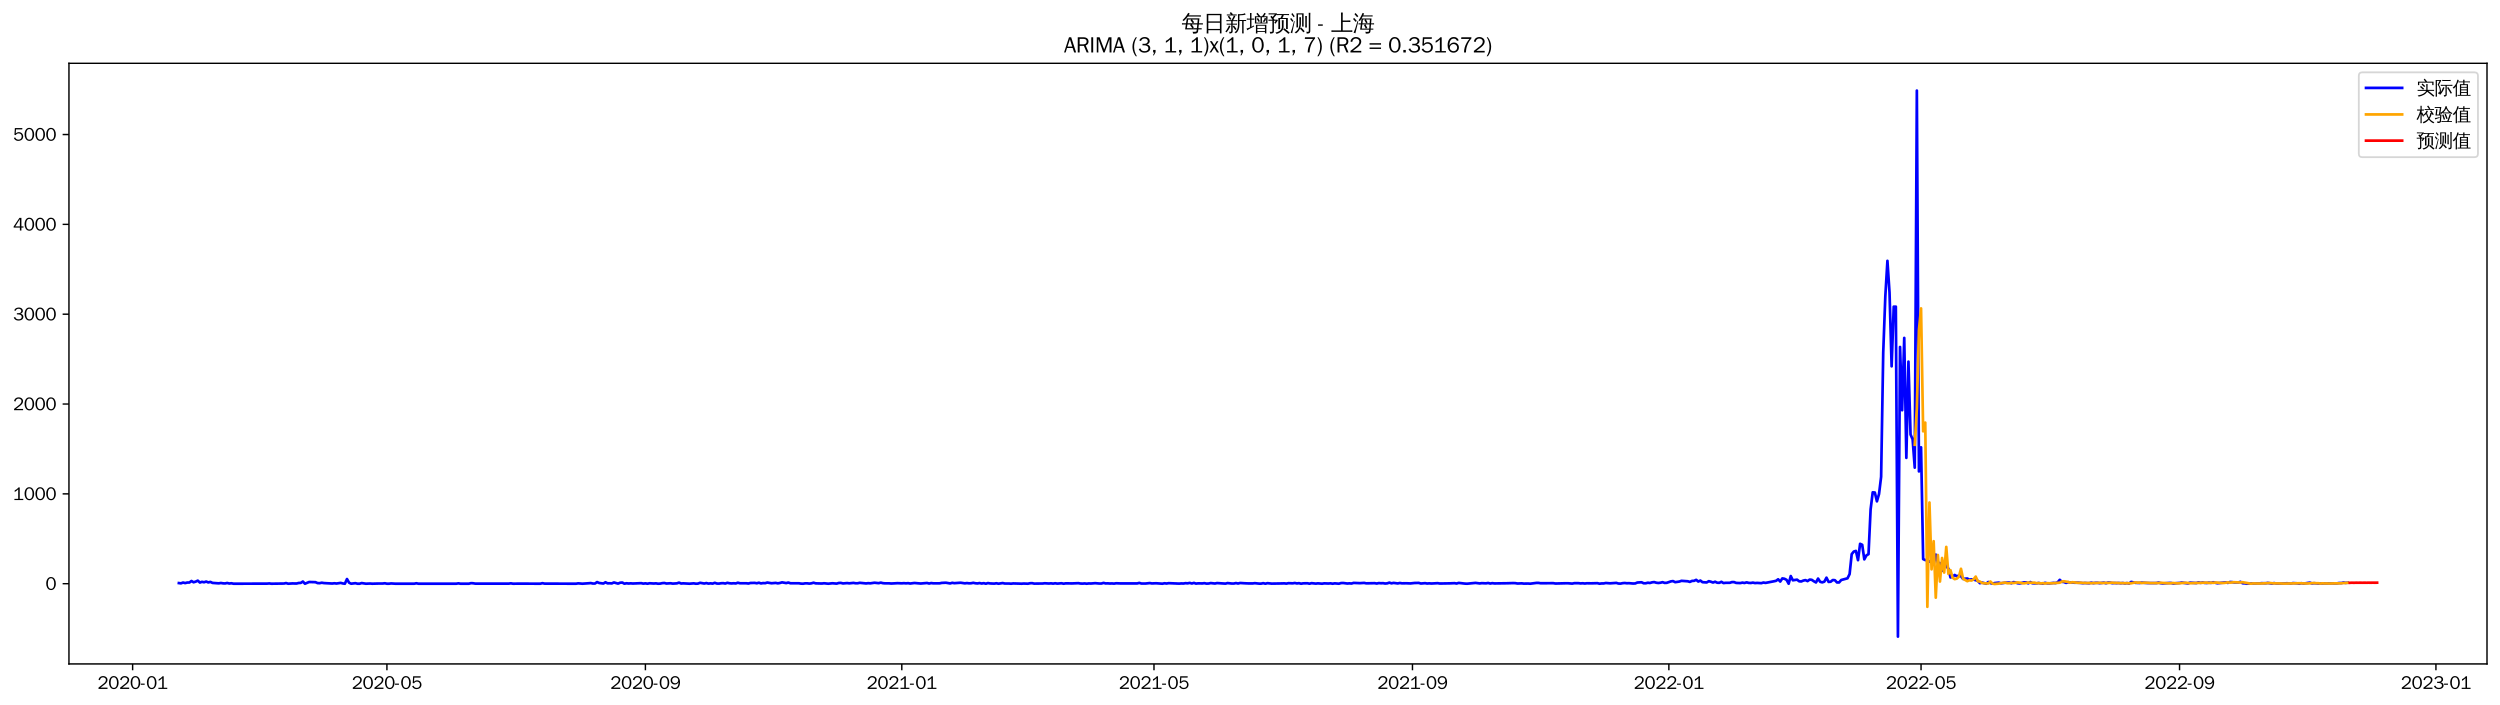 <?xml version="1.0" encoding="utf-8" standalone="no"?>
<!DOCTYPE svg PUBLIC "-//W3C//DTD SVG 1.1//EN"
  "http://www.w3.org/Graphics/SVG/1.1/DTD/svg11.dtd">
<svg xmlns:xlink="http://www.w3.org/1999/xlink" width="1384.588pt" height="390.418pt" viewBox="0 0 1384.588 390.418" xmlns="http://www.w3.org/2000/svg" version="1.1">
 <defs>
  <style type="text/css">*{stroke-linejoin: round; stroke-linecap: butt}</style>
 </defs>
 <g id="figure_1">
  <g id="patch_1">
   <path d="M 0 390.418 
L 1384.588 390.418 
L 1384.588 -0 
L 0 -0 
z
" style="fill: #ffffff"/>
  </g>
  <g id="axes_1">
   <g id="patch_2">
    <path d="M 38.188 367.701 
L 1377.388 367.701 
L 1377.388 35.061 
L 38.188 35.061 
z
" style="fill: #ffffff"/>
   </g>
   <g id="matplotlib.axis_1">
    <g id="xtick_1">
     <g id="line2d_1">
      <defs>
       <path id="m6d5613c15f" d="M 0 0 
L 0 3.5 
" style="stroke: #000000; stroke-width: 0.8"/>
      </defs>
      <g>
       <use xlink:href="#m6d5613c15f" x="73.454" y="367.701" style="stroke: #000000; stroke-width: 0.8"/>
      </g>
     </g>
     <g id="text_1">
      <!-- 2020-01 -->
      <g transform="translate(53.964 381.557)scale(0.1 -0.1)">
       <defs>
        <path id="WenQuanYiZenHei-32" d="M 3488 0 
L 369 0 
L 369 456 
L 2150 1850 
Q 2931 2463 2931 3144 
Q 2931 3619 2488 3863 
Q 2231 4013 1931 4013 
Q 1425 4013 1113 3619 
Q 894 3356 881 3013 
L 369 3169 
Q 531 3981 1213 4300 
Q 1544 4456 1950 4456 
Q 2631 4456 3088 4044 
L 3225 3888 
L 3350 3706 
Q 3481 3444 3481 3144 
Q 3481 2313 2519 1569 
L 1069 456 
L 3488 456 
L 3488 0 
z
" transform="scale(0.016)"/>
        <path id="WenQuanYiZenHei-30" d="M 3581 2175 
Q 3581 1288 3169 638 
Q 2713 -63 1938 -63 
Q 1025 -63 563 831 
Q 256 1425 256 2188 
Q 256 3188 700 3819 
Q 1138 4456 1888 4456 
Q 2863 4456 3306 3500 
Q 3581 2925 3581 2175 
z
M 3019 2100 
Q 3019 3356 2500 3806 
L 2350 3919 
Q 2144 4031 1888 4031 
Q 1100 4031 888 2956 
Q 819 2625 819 2225 
Q 819 1013 1338 569 
Q 1588 356 1938 356 
Q 2675 356 2925 1294 
Q 3019 1663 3019 2100 
z
" transform="scale(0.016)"/>
        <path id="WenQuanYiZenHei-2d" d="M 1363 1444 
L 0 1444 
L 0 1844 
L 1363 1844 
L 1363 1444 
z
" transform="scale(0.016)"/>
        <path id="WenQuanYiZenHei-31" d="M 3556 0 
L 488 0 
L 488 406 
L 1800 406 
L 1800 3725 
Q 1231 3125 588 2788 
L 588 3338 
Q 1456 3781 1931 4388 
L 2331 4388 
L 2331 406 
L 3556 406 
L 3556 0 
z
" transform="scale(0.016)"/>
       </defs>
       <use xlink:href="#WenQuanYiZenHei-32"/>
       <use xlink:href="#WenQuanYiZenHei-30" x="59.961"/>
       <use xlink:href="#WenQuanYiZenHei-32" x="119.922"/>
       <use xlink:href="#WenQuanYiZenHei-30" x="179.883"/>
       <use xlink:href="#WenQuanYiZenHei-2d" x="239.844"/>
       <use xlink:href="#WenQuanYiZenHei-30" x="269.824"/>
       <use xlink:href="#WenQuanYiZenHei-31" x="329.785"/>
      </g>
     </g>
    </g>
    <g id="xtick_2">
     <g id="line2d_2">
      <g>
       <use xlink:href="#m6d5613c15f" x="214.288" y="367.701" style="stroke: #000000; stroke-width: 0.8"/>
      </g>
     </g>
     <g id="text_2">
      <!-- 2020-05 -->
      <g transform="translate(194.798 381.557)scale(0.1 -0.1)">
       <defs>
        <path id="WenQuanYiZenHei-35" d="M 3531 1488 
Q 3531 688 2913 250 
Q 2456 -63 1844 -63 
Q 1175 -63 706 350 
Q 413 613 306 975 
L 781 1131 
Q 1000 538 1569 406 
Q 1706 369 1856 369 
Q 2550 369 2850 869 
Q 3000 1131 3000 1494 
Q 3000 2056 2581 2356 
Q 2319 2538 1969 2538 
Q 1400 2538 1031 2075 
Q 981 2013 938 1938 
L 500 2031 
L 644 4388 
L 3244 4388 
L 3200 3919 
L 1044 3919 
L 950 2500 
Q 1431 2975 2006 2975 
Q 2713 2975 3163 2475 
Q 3531 2063 3531 1488 
z
" transform="scale(0.016)"/>
       </defs>
       <use xlink:href="#WenQuanYiZenHei-32"/>
       <use xlink:href="#WenQuanYiZenHei-30" x="59.961"/>
       <use xlink:href="#WenQuanYiZenHei-32" x="119.922"/>
       <use xlink:href="#WenQuanYiZenHei-30" x="179.883"/>
       <use xlink:href="#WenQuanYiZenHei-2d" x="239.844"/>
       <use xlink:href="#WenQuanYiZenHei-30" x="269.824"/>
       <use xlink:href="#WenQuanYiZenHei-35" x="329.785"/>
      </g>
     </g>
    </g>
    <g id="xtick_3">
     <g id="line2d_3">
      <g>
       <use xlink:href="#m6d5613c15f" x="357.449" y="367.701" style="stroke: #000000; stroke-width: 0.8"/>
      </g>
     </g>
     <g id="text_3">
      <!-- 2020-09 -->
      <g transform="translate(337.959 381.557)scale(0.1 -0.1)">
       <defs>
        <path id="WenQuanYiZenHei-39" d="M 3544 2300 
Q 3544 1163 3019 513 
Q 2563 -63 1775 -63 
Q 956 -63 563 488 
Q 463 631 394 813 
L 838 975 
Q 1025 494 1550 388 
Q 1656 369 1775 369 
Q 2594 369 2900 1325 
Q 3044 1769 3038 2313 
L 3025 2313 
Q 2675 1638 1944 1544 
Q 1844 1531 1744 1531 
Q 1050 1531 625 2031 
Q 294 2419 294 2963 
Q 294 3656 813 4094 
Q 1238 4456 1819 4456 
Q 2988 4456 3381 3363 
Q 3544 2900 3544 2300 
z
M 2925 2994 
Q 2925 3563 2469 3844 
Q 2206 4006 1863 4006 
Q 1275 4006 988 3563 
Q 844 3344 825 3056 
Q 819 3006 819 2956 
Q 819 2413 1269 2131 
Q 1538 1963 1875 1963 
Q 2363 1963 2681 2350 
Q 2925 2638 2925 2994 
z
" transform="scale(0.016)"/>
       </defs>
       <use xlink:href="#WenQuanYiZenHei-32"/>
       <use xlink:href="#WenQuanYiZenHei-30" x="59.961"/>
       <use xlink:href="#WenQuanYiZenHei-32" x="119.922"/>
       <use xlink:href="#WenQuanYiZenHei-30" x="179.883"/>
       <use xlink:href="#WenQuanYiZenHei-2d" x="239.844"/>
       <use xlink:href="#WenQuanYiZenHei-30" x="269.824"/>
       <use xlink:href="#WenQuanYiZenHei-39" x="329.785"/>
      </g>
     </g>
    </g>
    <g id="xtick_4">
     <g id="line2d_4">
      <g>
       <use xlink:href="#m6d5613c15f" x="499.447" y="367.701" style="stroke: #000000; stroke-width: 0.8"/>
      </g>
     </g>
     <g id="text_4">
      <!-- 2021-01 -->
      <g transform="translate(479.957 381.557)scale(0.1 -0.1)">
       <use xlink:href="#WenQuanYiZenHei-32"/>
       <use xlink:href="#WenQuanYiZenHei-30" x="59.961"/>
       <use xlink:href="#WenQuanYiZenHei-32" x="119.922"/>
       <use xlink:href="#WenQuanYiZenHei-31" x="179.883"/>
       <use xlink:href="#WenQuanYiZenHei-2d" x="239.844"/>
       <use xlink:href="#WenQuanYiZenHei-30" x="269.824"/>
       <use xlink:href="#WenQuanYiZenHei-31" x="329.785"/>
      </g>
     </g>
    </g>
    <g id="xtick_5">
     <g id="line2d_5">
      <g>
       <use xlink:href="#m6d5613c15f" x="639.117" y="367.701" style="stroke: #000000; stroke-width: 0.8"/>
      </g>
     </g>
     <g id="text_5">
      <!-- 2021-05 -->
      <g transform="translate(619.627 381.557)scale(0.1 -0.1)">
       <use xlink:href="#WenQuanYiZenHei-32"/>
       <use xlink:href="#WenQuanYiZenHei-30" x="59.961"/>
       <use xlink:href="#WenQuanYiZenHei-32" x="119.922"/>
       <use xlink:href="#WenQuanYiZenHei-31" x="179.883"/>
       <use xlink:href="#WenQuanYiZenHei-2d" x="239.844"/>
       <use xlink:href="#WenQuanYiZenHei-30" x="269.824"/>
       <use xlink:href="#WenQuanYiZenHei-35" x="329.785"/>
      </g>
     </g>
    </g>
    <g id="xtick_6">
     <g id="line2d_6">
      <g>
       <use xlink:href="#m6d5613c15f" x="782.278" y="367.701" style="stroke: #000000; stroke-width: 0.8"/>
      </g>
     </g>
     <g id="text_6">
      <!-- 2021-09 -->
      <g transform="translate(762.788 381.557)scale(0.1 -0.1)">
       <use xlink:href="#WenQuanYiZenHei-32"/>
       <use xlink:href="#WenQuanYiZenHei-30" x="59.961"/>
       <use xlink:href="#WenQuanYiZenHei-32" x="119.922"/>
       <use xlink:href="#WenQuanYiZenHei-31" x="179.883"/>
       <use xlink:href="#WenQuanYiZenHei-2d" x="239.844"/>
       <use xlink:href="#WenQuanYiZenHei-30" x="269.824"/>
       <use xlink:href="#WenQuanYiZenHei-39" x="329.785"/>
      </g>
     </g>
    </g>
    <g id="xtick_7">
     <g id="line2d_7">
      <g>
       <use xlink:href="#m6d5613c15f" x="924.276" y="367.701" style="stroke: #000000; stroke-width: 0.8"/>
      </g>
     </g>
     <g id="text_7">
      <!-- 2022-01 -->
      <g transform="translate(904.786 381.557)scale(0.1 -0.1)">
       <use xlink:href="#WenQuanYiZenHei-32"/>
       <use xlink:href="#WenQuanYiZenHei-30" x="59.961"/>
       <use xlink:href="#WenQuanYiZenHei-32" x="119.922"/>
       <use xlink:href="#WenQuanYiZenHei-32" x="179.883"/>
       <use xlink:href="#WenQuanYiZenHei-2d" x="239.844"/>
       <use xlink:href="#WenQuanYiZenHei-30" x="269.824"/>
       <use xlink:href="#WenQuanYiZenHei-31" x="329.785"/>
      </g>
     </g>
    </g>
    <g id="xtick_8">
     <g id="line2d_8">
      <g>
       <use xlink:href="#m6d5613c15f" x="1063.945" y="367.701" style="stroke: #000000; stroke-width: 0.8"/>
      </g>
     </g>
     <g id="text_8">
      <!-- 2022-05 -->
      <g transform="translate(1044.455 381.557)scale(0.1 -0.1)">
       <use xlink:href="#WenQuanYiZenHei-32"/>
       <use xlink:href="#WenQuanYiZenHei-30" x="59.961"/>
       <use xlink:href="#WenQuanYiZenHei-32" x="119.922"/>
       <use xlink:href="#WenQuanYiZenHei-32" x="179.883"/>
       <use xlink:href="#WenQuanYiZenHei-2d" x="239.844"/>
       <use xlink:href="#WenQuanYiZenHei-30" x="269.824"/>
       <use xlink:href="#WenQuanYiZenHei-35" x="329.785"/>
      </g>
     </g>
    </g>
    <g id="xtick_9">
     <g id="line2d_9">
      <g>
       <use xlink:href="#m6d5613c15f" x="1207.107" y="367.701" style="stroke: #000000; stroke-width: 0.8"/>
      </g>
     </g>
     <g id="text_9">
      <!-- 2022-09 -->
      <g transform="translate(1187.617 381.557)scale(0.1 -0.1)">
       <use xlink:href="#WenQuanYiZenHei-32"/>
       <use xlink:href="#WenQuanYiZenHei-30" x="59.961"/>
       <use xlink:href="#WenQuanYiZenHei-32" x="119.922"/>
       <use xlink:href="#WenQuanYiZenHei-32" x="179.883"/>
       <use xlink:href="#WenQuanYiZenHei-2d" x="239.844"/>
       <use xlink:href="#WenQuanYiZenHei-30" x="269.824"/>
       <use xlink:href="#WenQuanYiZenHei-39" x="329.785"/>
      </g>
     </g>
    </g>
    <g id="xtick_10">
     <g id="line2d_10">
      <g>
       <use xlink:href="#m6d5613c15f" x="1349.104" y="367.701" style="stroke: #000000; stroke-width: 0.8"/>
      </g>
     </g>
     <g id="text_10">
      <!-- 2023-01 -->
      <g transform="translate(1329.615 381.557)scale(0.1 -0.1)">
       <defs>
        <path id="WenQuanYiZenHei-33" d="M 3588 1231 
Q 3588 494 2875 144 
Q 2450 -63 1925 -63 
Q 1044 -63 556 488 
Q 356 706 256 1000 
L 769 1169 
Q 994 375 1913 375 
Q 2631 375 2900 788 
Q 3019 975 3019 1231 
Q 3019 1638 2638 1881 
Q 2325 2081 1613 2069 
L 1338 2069 
L 1338 2494 
Q 1969 2494 2094 2506 
Q 2325 2544 2463 2613 
Q 2763 2756 2844 3100 
Q 2863 3169 2863 3244 
Q 2863 3744 2381 3944 
L 2163 4006 
Q 2056 4025 1931 4025 
Q 1388 4025 1075 3631 
Q 969 3488 906 3313 
L 419 3456 
Q 675 4150 1400 4369 
Q 1669 4456 1975 4456 
Q 2694 4456 3106 4050 
Q 3419 3744 3419 3275 
Q 3419 2813 3025 2513 
Q 2825 2356 2575 2319 
L 2575 2306 
Q 3181 2213 3450 1769 
Q 3588 1525 3588 1231 
z
" transform="scale(0.016)"/>
       </defs>
       <use xlink:href="#WenQuanYiZenHei-32"/>
       <use xlink:href="#WenQuanYiZenHei-30" x="59.961"/>
       <use xlink:href="#WenQuanYiZenHei-32" x="119.922"/>
       <use xlink:href="#WenQuanYiZenHei-33" x="179.883"/>
       <use xlink:href="#WenQuanYiZenHei-2d" x="239.844"/>
       <use xlink:href="#WenQuanYiZenHei-30" x="269.824"/>
       <use xlink:href="#WenQuanYiZenHei-31" x="329.785"/>
      </g>
     </g>
    </g>
   </g>
   <g id="matplotlib.axis_2">
    <g id="ytick_1">
     <g id="line2d_11">
      <defs>
       <path id="m1db2252d90" d="M 0 0 
L -3.5 0 
" style="stroke: #000000; stroke-width: 0.8"/>
      </defs>
      <g>
       <use xlink:href="#m1db2252d90" x="38.188" y="323.276" style="stroke: #000000; stroke-width: 0.8"/>
      </g>
     </g>
     <g id="text_11">
      <!-- 0 -->
      <g transform="translate(25.191 326.704)scale(0.1 -0.1)">
       <use xlink:href="#WenQuanYiZenHei-30"/>
      </g>
     </g>
    </g>
    <g id="ytick_2">
     <g id="line2d_12">
      <g>
       <use xlink:href="#m1db2252d90" x="38.188" y="273.523" style="stroke: #000000; stroke-width: 0.8"/>
      </g>
     </g>
     <g id="text_12">
      <!-- 1000 -->
      <g transform="translate(7.2 276.951)scale(0.1 -0.1)">
       <use xlink:href="#WenQuanYiZenHei-31"/>
       <use xlink:href="#WenQuanYiZenHei-30" x="59.961"/>
       <use xlink:href="#WenQuanYiZenHei-30" x="119.922"/>
       <use xlink:href="#WenQuanYiZenHei-30" x="179.883"/>
      </g>
     </g>
    </g>
    <g id="ytick_3">
     <g id="line2d_13">
      <g>
       <use xlink:href="#m1db2252d90" x="38.188" y="223.77" style="stroke: #000000; stroke-width: 0.8"/>
      </g>
     </g>
     <g id="text_13">
      <!-- 2000 -->
      <g transform="translate(7.2 227.198)scale(0.1 -0.1)">
       <use xlink:href="#WenQuanYiZenHei-32"/>
       <use xlink:href="#WenQuanYiZenHei-30" x="59.961"/>
       <use xlink:href="#WenQuanYiZenHei-30" x="119.922"/>
       <use xlink:href="#WenQuanYiZenHei-30" x="179.883"/>
      </g>
     </g>
    </g>
    <g id="ytick_4">
     <g id="line2d_14">
      <g>
       <use xlink:href="#m1db2252d90" x="38.188" y="174.017" style="stroke: #000000; stroke-width: 0.8"/>
      </g>
     </g>
     <g id="text_14">
      <!-- 3000 -->
      <g transform="translate(7.2 177.445)scale(0.1 -0.1)">
       <use xlink:href="#WenQuanYiZenHei-33"/>
       <use xlink:href="#WenQuanYiZenHei-30" x="59.961"/>
       <use xlink:href="#WenQuanYiZenHei-30" x="119.922"/>
       <use xlink:href="#WenQuanYiZenHei-30" x="179.883"/>
      </g>
     </g>
    </g>
    <g id="ytick_5">
     <g id="line2d_15">
      <g>
       <use xlink:href="#m1db2252d90" x="38.188" y="124.264" style="stroke: #000000; stroke-width: 0.8"/>
      </g>
     </g>
     <g id="text_15">
      <!-- 4000 -->
      <g transform="translate(7.2 127.692)scale(0.1 -0.1)">
       <defs>
        <path id="WenQuanYiZenHei-34" d="M 3631 1025 
L 2913 1025 
L 2913 0 
L 2381 0 
L 2381 1025 
L 219 1025 
L 219 1388 
L 2225 4388 
L 2913 4388 
L 2913 1444 
L 3631 1444 
L 3631 1025 
z
M 2381 1444 
L 2381 3963 
L 788 1444 
L 2381 1444 
z
" transform="scale(0.016)"/>
       </defs>
       <use xlink:href="#WenQuanYiZenHei-34"/>
       <use xlink:href="#WenQuanYiZenHei-30" x="59.961"/>
       <use xlink:href="#WenQuanYiZenHei-30" x="119.922"/>
       <use xlink:href="#WenQuanYiZenHei-30" x="179.883"/>
      </g>
     </g>
    </g>
    <g id="ytick_6">
     <g id="line2d_16">
      <g>
       <use xlink:href="#m1db2252d90" x="38.188" y="74.51" style="stroke: #000000; stroke-width: 0.8"/>
      </g>
     </g>
     <g id="text_16">
      <!-- 5000 -->
      <g transform="translate(7.2 77.938)scale(0.1 -0.1)">
       <use xlink:href="#WenQuanYiZenHei-35"/>
       <use xlink:href="#WenQuanYiZenHei-30" x="59.961"/>
       <use xlink:href="#WenQuanYiZenHei-30" x="119.922"/>
       <use xlink:href="#WenQuanYiZenHei-30" x="179.883"/>
      </g>
     </g>
    </g>
   </g>
   <g id="line2d_17">
    <path d="M 99.06 322.928 
L 100.224 323.077 
L 101.388 322.63 
L 102.552 322.928 
L 103.716 322.63 
L 104.88 322.63 
L 106.044 321.784 
L 107.208 322.48 
L 108.372 322.132 
L 109.535 321.585 
L 110.699 322.63 
L 111.863 322.232 
L 113.027 322.48 
L 114.191 322.082 
L 115.355 322.58 
L 116.519 322.281 
L 117.683 322.829 
L 121.175 323.077 
L 122.339 322.878 
L 123.502 323.077 
L 124.666 323.127 
L 125.83 322.878 
L 126.994 323.177 
L 128.158 323.028 
L 129.322 323.276 
L 147.945 323.227 
L 149.109 323.127 
L 150.272 323.276 
L 157.256 323.177 
L 158.42 322.928 
L 159.584 323.276 
L 161.912 323.127 
L 164.239 323.177 
L 165.403 322.878 
L 166.567 322.829 
L 167.731 322.082 
L 168.895 323.276 
L 171.223 322.331 
L 174.715 322.431 
L 175.879 322.928 
L 177.042 322.978 
L 178.206 322.729 
L 179.37 322.928 
L 184.026 323.177 
L 185.19 323.028 
L 186.354 323.177 
L 188.682 322.829 
L 189.846 323.127 
L 191.009 323.276 
L 192.173 320.689 
L 193.337 322.729 
L 194.501 323.276 
L 196.829 322.978 
L 197.993 323.276 
L 199.157 323.276 
L 200.321 322.928 
L 202.649 323.276 
L 204.976 323.177 
L 206.14 323.276 
L 209.632 323.177 
L 211.96 323.177 
L 213.124 323.028 
L 214.288 323.276 
L 215.452 323.276 
L 216.616 323.127 
L 218.943 323.276 
L 221.271 323.276 
L 229.419 323.276 
L 230.583 323.028 
L 231.746 323.276 
L 234.074 323.276 
L 252.697 323.276 
L 253.861 323.077 
L 255.025 323.276 
L 259.68 323.276 
L 260.844 322.978 
L 262.008 323.028 
L 263.172 323.227 
L 281.795 323.227 
L 282.959 323.077 
L 284.123 323.276 
L 287.614 323.227 
L 299.254 323.276 
L 300.417 322.978 
L 301.581 323.227 
L 319.04 323.276 
L 320.204 323.077 
L 322.532 323.276 
L 326.024 323.028 
L 327.187 322.928 
L 328.351 323.177 
L 329.515 323.177 
L 330.679 322.381 
L 331.843 322.878 
L 334.171 323.177 
L 335.335 322.48 
L 336.499 323.077 
L 337.663 323.028 
L 338.827 323.127 
L 339.991 322.58 
L 342.318 323.227 
L 343.482 322.729 
L 344.646 322.63 
L 345.81 323.276 
L 346.974 323.028 
L 348.138 323.177 
L 349.302 323.077 
L 350.466 323.177 
L 355.121 322.978 
L 356.285 323.227 
L 357.449 323.077 
L 358.613 323.276 
L 359.777 323.028 
L 362.105 323.177 
L 363.269 323.077 
L 364.433 323.276 
L 365.597 323.227 
L 366.761 322.978 
L 367.924 322.878 
L 369.088 323.177 
L 371.416 323.028 
L 372.58 323.227 
L 374.908 323.077 
L 376.072 322.679 
L 377.236 323.177 
L 378.4 323.077 
L 381.891 323.276 
L 384.219 323.077 
L 385.383 323.276 
L 386.547 323.227 
L 387.711 322.779 
L 390.039 323.177 
L 391.203 322.928 
L 392.367 323.227 
L 393.531 323.077 
L 394.695 323.227 
L 395.858 322.779 
L 397.022 323.177 
L 398.186 323.227 
L 399.35 323.028 
L 400.514 322.978 
L 401.678 323.177 
L 402.842 322.779 
L 404.006 323.028 
L 405.17 323.127 
L 406.334 323.028 
L 407.498 323.127 
L 408.661 322.729 
L 409.825 323.028 
L 413.317 323.028 
L 414.481 323.177 
L 415.645 322.878 
L 417.973 322.829 
L 419.137 323.028 
L 420.301 322.729 
L 421.465 323.127 
L 422.628 322.928 
L 423.792 322.978 
L 424.956 322.63 
L 427.284 323.028 
L 429.612 322.829 
L 430.776 323.077 
L 431.94 322.878 
L 433.104 322.53 
L 435.432 322.928 
L 436.595 322.63 
L 437.759 323.028 
L 442.415 323.028 
L 443.579 323.227 
L 444.743 323.276 
L 445.907 323.077 
L 447.071 323.077 
L 448.235 323.227 
L 449.398 323.077 
L 450.562 322.729 
L 451.726 323.077 
L 455.218 323.177 
L 456.382 323.028 
L 458.71 323.276 
L 461.038 323.028 
L 463.365 323.227 
L 464.529 322.878 
L 465.693 322.829 
L 466.857 323.127 
L 469.185 322.928 
L 470.349 323.077 
L 472.677 322.829 
L 473.841 323.028 
L 475.005 323.028 
L 476.169 322.779 
L 479.66 323.127 
L 480.824 322.978 
L 481.988 323.077 
L 484.316 322.729 
L 486.644 322.978 
L 487.808 322.679 
L 488.972 322.978 
L 490.135 323.077 
L 492.463 323.077 
L 493.627 323.177 
L 497.119 322.978 
L 499.447 323.077 
L 500.611 322.978 
L 501.775 323.077 
L 502.939 322.978 
L 504.102 323.177 
L 506.43 322.878 
L 508.758 323.077 
L 509.922 323.177 
L 513.414 322.878 
L 514.578 323.177 
L 515.742 322.928 
L 516.906 323.077 
L 520.397 323.077 
L 521.561 322.829 
L 523.889 322.729 
L 526.217 323.127 
L 527.381 322.779 
L 528.545 322.978 
L 532.036 322.729 
L 534.364 323.077 
L 535.528 322.928 
L 536.692 323.077 
L 537.856 323.028 
L 539.02 322.779 
L 540.184 323.028 
L 541.348 323.127 
L 542.512 322.928 
L 543.676 323.177 
L 544.839 322.978 
L 546.003 323.276 
L 547.167 322.928 
L 548.331 323.127 
L 550.659 323.227 
L 551.823 323.028 
L 552.987 323.276 
L 555.315 322.928 
L 556.479 323.177 
L 558.806 323.177 
L 559.97 323.276 
L 561.134 323.127 
L 564.626 323.227 
L 565.79 323.276 
L 566.954 323.177 
L 569.282 323.276 
L 570.446 323.028 
L 571.61 322.978 
L 572.773 323.227 
L 576.265 323.177 
L 577.429 323.177 
L 578.593 323.028 
L 580.921 323.177 
L 582.085 323.077 
L 583.249 323.227 
L 584.413 323.028 
L 585.576 323.227 
L 587.904 323.028 
L 589.068 323.276 
L 590.232 323.077 
L 593.724 323.127 
L 597.216 322.978 
L 598.38 323.177 
L 599.543 323.227 
L 600.707 323.127 
L 601.871 323.276 
L 603.035 323.127 
L 604.199 323.177 
L 606.527 322.978 
L 608.855 323.177 
L 610.019 323.177 
L 611.183 322.829 
L 612.347 323.127 
L 613.51 323.077 
L 614.674 323.177 
L 615.838 323.127 
L 617.002 323.227 
L 618.166 323.028 
L 620.494 323.127 
L 629.805 323.127 
L 630.969 322.829 
L 632.133 323.177 
L 634.461 323.177 
L 636.789 322.928 
L 637.953 323.127 
L 640.28 323.028 
L 643.772 323.276 
L 644.936 323.028 
L 646.1 323.177 
L 647.264 322.978 
L 649.592 323.077 
L 653.084 323.227 
L 654.247 323.127 
L 655.411 323.177 
L 656.575 322.978 
L 657.739 323.077 
L 658.903 322.829 
L 660.067 323.177 
L 661.231 322.829 
L 662.395 323.227 
L 663.559 323.077 
L 665.887 323.127 
L 667.05 322.978 
L 668.214 323.227 
L 669.378 323.177 
L 670.542 322.928 
L 672.87 323.177 
L 674.034 322.928 
L 678.69 323.227 
L 679.854 322.928 
L 682.181 323.177 
L 683.345 323.177 
L 684.509 322.928 
L 685.673 323.177 
L 686.837 322.878 
L 689.165 323.028 
L 691.493 323.127 
L 693.821 323.127 
L 694.984 322.978 
L 697.312 323.227 
L 698.476 323.227 
L 699.64 322.978 
L 700.804 323.276 
L 701.968 322.978 
L 704.296 323.227 
L 710.115 323.127 
L 711.279 323.077 
L 712.443 323.227 
L 713.607 322.978 
L 715.935 323.077 
L 717.099 322.878 
L 718.263 323.127 
L 719.427 322.978 
L 720.591 323.276 
L 721.754 323.077 
L 724.082 323.028 
L 725.246 323.276 
L 726.41 322.978 
L 728.738 323.227 
L 729.902 323.077 
L 732.23 323.276 
L 733.394 323.077 
L 735.721 323.177 
L 736.885 323.077 
L 738.049 323.276 
L 739.213 323.077 
L 741.541 323.276 
L 742.705 322.928 
L 743.869 322.878 
L 746.197 323.177 
L 747.361 323.077 
L 748.525 323.177 
L 749.688 322.829 
L 753.18 322.978 
L 755.508 322.829 
L 756.672 323.077 
L 761.328 322.978 
L 762.491 323.177 
L 763.655 322.928 
L 764.819 323.028 
L 765.983 322.978 
L 767.147 323.177 
L 768.311 323.077 
L 769.475 322.679 
L 770.639 323.077 
L 771.803 322.829 
L 774.131 323.127 
L 775.295 322.878 
L 776.458 323.077 
L 778.786 323.028 
L 781.114 323.127 
L 783.442 322.878 
L 785.77 322.829 
L 786.934 323.177 
L 789.262 322.978 
L 790.425 323.177 
L 791.589 323.077 
L 792.753 323.177 
L 796.245 322.978 
L 797.409 323.177 
L 803.228 323.077 
L 805.556 322.978 
L 806.72 323.177 
L 807.884 322.829 
L 811.376 323.227 
L 812.54 323.276 
L 817.195 322.829 
L 819.523 323.127 
L 820.687 322.978 
L 823.015 323.077 
L 824.179 322.878 
L 825.343 323.177 
L 826.507 322.978 
L 827.671 323.127 
L 834.654 323.028 
L 838.146 322.928 
L 839.31 322.978 
L 840.474 323.177 
L 842.802 323.077 
L 843.965 323.227 
L 846.293 323.177 
L 847.457 323.276 
L 850.949 322.829 
L 852.113 322.829 
L 853.277 323.028 
L 860.26 322.978 
L 861.424 323.177 
L 867.244 323.028 
L 868.408 323.028 
L 870.736 323.227 
L 871.899 322.978 
L 874.227 322.978 
L 875.391 323.127 
L 876.555 323.028 
L 877.719 323.177 
L 878.883 323.028 
L 881.211 323.077 
L 884.703 322.978 
L 885.866 323.276 
L 887.03 323.127 
L 888.194 323.127 
L 889.358 322.878 
L 891.686 323.077 
L 895.178 322.829 
L 896.342 323.177 
L 897.506 323.227 
L 898.669 322.978 
L 899.833 322.878 
L 900.997 323.028 
L 902.161 322.978 
L 904.489 323.177 
L 905.653 323.127 
L 906.817 322.63 
L 909.145 322.48 
L 910.309 323.028 
L 911.473 323.028 
L 912.636 322.729 
L 913.8 322.878 
L 914.964 322.53 
L 916.128 322.381 
L 917.292 322.729 
L 918.456 322.878 
L 919.62 322.729 
L 920.784 322.431 
L 921.948 322.829 
L 923.112 322.779 
L 925.44 321.983 
L 926.603 321.834 
L 927.767 322.431 
L 930.095 322.082 
L 931.259 321.684 
L 934.751 321.933 
L 935.915 322.281 
L 937.079 321.734 
L 938.243 321.684 
L 939.406 321.137 
L 940.57 322.082 
L 941.734 321.535 
L 942.898 322.431 
L 945.226 322.58 
L 946.39 321.883 
L 947.554 322.182 
L 948.718 322.63 
L 949.882 322.182 
L 951.046 322.729 
L 952.21 322.779 
L 953.373 322.232 
L 954.537 322.928 
L 955.701 322.779 
L 958.029 322.779 
L 959.193 322.381 
L 960.357 322.381 
L 961.521 322.829 
L 963.849 322.928 
L 965.013 322.679 
L 966.177 322.878 
L 967.34 322.53 
L 968.504 322.829 
L 969.668 322.878 
L 970.832 322.679 
L 971.996 322.928 
L 973.16 322.829 
L 975.488 322.978 
L 976.652 322.63 
L 977.816 322.829 
L 982.471 321.933 
L 983.635 321.684 
L 984.799 320.838 
L 985.963 322.082 
L 987.127 320.341 
L 988.291 320.54 
L 989.455 321.137 
L 990.619 323.276 
L 991.783 319.047 
L 992.947 321.386 
L 995.274 321.037 
L 996.438 321.933 
L 997.602 322.033 
L 998.766 321.535 
L 999.93 321.286 
L 1001.094 321.834 
L 1002.258 320.988 
L 1003.422 321.137 
L 1004.586 321.933 
L 1005.75 322.58 
L 1006.914 320.44 
L 1008.077 322.232 
L 1009.241 322.53 
L 1010.405 322.132 
L 1011.569 319.943 
L 1012.733 322.281 
L 1013.897 322.182 
L 1015.061 321.236 
L 1016.225 321.336 
L 1017.389 322.58 
L 1018.553 322.58 
L 1019.717 321.236 
L 1023.208 320.291 
L 1024.372 317.953 
L 1025.536 306.908 
L 1026.7 305.465 
L 1027.864 305.116 
L 1029.028 310.241 
L 1030.192 301.186 
L 1031.356 301.733 
L 1032.52 309.793 
L 1033.684 307.604 
L 1034.847 306.908 
L 1036.011 282.081 
L 1037.175 272.677 
L 1038.339 272.777 
L 1039.503 277.653 
L 1040.667 273.623 
L 1041.831 264.07 
L 1042.995 195.261 
L 1044.159 164.066 
L 1045.323 144.463 
L 1046.487 162.076 
L 1047.651 202.874 
L 1048.814 169.837 
L 1049.978 169.837 
L 1051.142 352.581 
L 1052.306 192.177 
L 1053.47 227.203 
L 1054.634 187.152 
L 1055.798 253.572 
L 1056.962 200.286 
L 1058.126 240.636 
L 1059.29 243.373 
L 1060.454 258.995 
L 1061.618 50.181 
L 1062.781 261.085 
L 1063.945 247.751 
L 1065.109 309.644 
L 1066.273 310.191 
L 1067.437 310.191 
L 1068.601 311.087 
L 1069.765 310.689 
L 1070.929 312.48 
L 1072.093 307.156 
L 1073.257 311.634 
L 1074.421 311.883 
L 1075.584 316.112 
L 1076.748 311.982 
L 1077.912 313.574 
L 1079.076 314.918 
L 1080.24 319.794 
L 1081.404 319.445 
L 1082.568 318.45 
L 1083.732 319.147 
L 1084.896 318.799 
L 1086.06 319.097 
L 1087.224 320.639 
L 1089.551 320.391 
L 1090.715 321.087 
L 1091.879 320.838 
L 1093.043 320.988 
L 1095.371 321.684 
L 1096.535 322.978 
L 1097.699 322.63 
L 1100.027 323.276 
L 1101.191 322.331 
L 1102.355 322.928 
L 1103.518 323.276 
L 1104.682 322.928 
L 1107.01 322.679 
L 1108.174 323.077 
L 1110.502 322.729 
L 1112.83 322.63 
L 1113.994 323.028 
L 1115.158 322.381 
L 1116.321 322.63 
L 1117.485 323.028 
L 1118.649 323.127 
L 1120.977 322.53 
L 1122.141 322.53 
L 1123.305 323.077 
L 1124.469 322.381 
L 1125.633 323.028 
L 1127.961 323.077 
L 1129.125 322.878 
L 1130.288 323.127 
L 1131.452 323.227 
L 1132.616 322.779 
L 1133.78 323.077 
L 1134.944 323.127 
L 1137.272 322.829 
L 1138.436 322.928 
L 1139.6 322.53 
L 1140.764 321.137 
L 1141.928 322.232 
L 1143.092 322.331 
L 1144.255 322.829 
L 1145.419 322.431 
L 1146.583 322.63 
L 1147.747 322.58 
L 1148.911 322.729 
L 1151.239 322.729 
L 1153.567 322.978 
L 1154.731 322.878 
L 1157.058 323.028 
L 1158.222 322.679 
L 1159.386 322.978 
L 1160.55 322.779 
L 1161.714 322.779 
L 1162.878 322.978 
L 1165.206 322.679 
L 1166.37 323.028 
L 1167.534 322.63 
L 1168.698 322.679 
L 1169.862 322.978 
L 1171.025 322.878 
L 1172.189 322.978 
L 1173.353 322.878 
L 1174.517 323.028 
L 1175.681 322.878 
L 1176.845 323.127 
L 1178.009 322.928 
L 1179.173 323.177 
L 1180.337 322.281 
L 1182.665 322.779 
L 1184.992 322.878 
L 1186.156 322.679 
L 1189.648 322.928 
L 1194.304 322.928 
L 1195.468 322.63 
L 1196.632 322.978 
L 1197.795 323.127 
L 1201.287 322.878 
L 1202.451 322.878 
L 1203.615 323.177 
L 1205.943 322.928 
L 1207.107 322.878 
L 1208.271 322.63 
L 1211.762 323.127 
L 1212.926 322.679 
L 1216.418 322.928 
L 1217.582 322.53 
L 1218.746 322.829 
L 1219.91 322.58 
L 1221.074 322.829 
L 1222.238 322.878 
L 1223.402 322.679 
L 1224.566 322.829 
L 1225.729 322.48 
L 1228.057 323.028 
L 1232.713 322.53 
L 1233.877 322.829 
L 1235.041 322.331 
L 1236.205 322.381 
L 1237.369 322.58 
L 1239.696 322.58 
L 1240.86 322.232 
L 1242.024 323.028 
L 1243.188 323.077 
L 1244.352 323.276 
L 1246.68 323.127 
L 1249.008 323.127 
L 1251.336 323.127 
L 1252.499 322.978 
L 1254.827 323.028 
L 1255.991 322.829 
L 1258.319 323.227 
L 1259.483 322.928 
L 1260.647 323.177 
L 1262.975 323.177 
L 1265.303 323.127 
L 1266.466 323.028 
L 1268.794 323.177 
L 1269.958 322.928 
L 1272.286 323.077 
L 1273.45 323.276 
L 1274.614 322.978 
L 1275.778 323.227 
L 1279.27 322.679 
L 1280.433 323.127 
L 1281.597 322.978 
L 1283.925 323.177 
L 1287.417 323.127 
L 1289.745 323.127 
L 1294.4 323.077 
L 1295.564 322.878 
L 1296.728 322.928 
L 1297.892 322.63 
L 1299.056 322.829 
L 1300.22 322.729 
L 1300.22 322.729 
" clip-path="url(#p0646af8e2a)" style="fill: none; stroke: #0000ff; stroke-width: 1.5; stroke-linecap: square"/>
   </g>
   <g id="line2d_18">
    <path d="M 1060.454 246.311 
L 1061.618 226.034 
L 1062.781 182.743 
L 1063.945 170.807 
L 1065.109 238.871 
L 1066.273 234.064 
L 1067.437 336.078 
L 1068.601 278.311 
L 1069.765 315.328 
L 1070.929 299.739 
L 1072.093 331.004 
L 1073.257 307.382 
L 1074.421 322.07 
L 1075.584 309.037 
L 1076.748 317.099 
L 1077.912 302.901 
L 1079.076 317.815 
L 1080.24 315.778 
L 1081.404 319.927 
L 1082.568 320.758 
L 1083.732 320.456 
L 1084.896 319.418 
L 1086.06 315.018 
L 1087.224 320.536 
L 1089.551 321.88 
L 1090.715 321.378 
L 1091.879 321.548 
L 1093.043 320.827 
L 1094.207 319.332 
L 1095.371 321.933 
L 1096.535 322.086 
L 1097.699 322.868 
L 1098.863 323.031 
L 1101.191 323.168 
L 1102.355 322.06 
L 1103.518 323.219 
L 1104.682 323.44 
L 1107.01 323.234 
L 1108.174 322.968 
L 1110.502 322.642 
L 1111.666 323.031 
L 1112.83 323.001 
L 1113.994 322.813 
L 1115.158 322.912 
L 1117.485 322.562 
L 1118.649 322.688 
L 1119.813 322.977 
L 1120.977 323.083 
L 1123.305 322.645 
L 1124.469 322.782 
L 1126.797 322.697 
L 1127.961 323.028 
L 1129.125 322.897 
L 1130.288 323.114 
L 1131.452 322.975 
L 1132.616 323.181 
L 1133.78 322.986 
L 1136.108 323.059 
L 1140.764 322.716 
L 1141.928 322.075 
L 1143.092 321.929 
L 1145.419 322.315 
L 1146.583 322.687 
L 1147.747 322.447 
L 1151.239 322.828 
L 1152.403 322.704 
L 1153.567 322.849 
L 1154.731 322.839 
L 1155.895 322.94 
L 1157.058 322.833 
L 1158.222 323.012 
L 1159.386 322.855 
L 1160.55 322.925 
L 1162.878 322.775 
L 1164.042 322.914 
L 1166.37 322.799 
L 1167.534 322.873 
L 1169.862 322.692 
L 1171.025 322.872 
L 1172.189 322.814 
L 1173.353 322.93 
L 1180.337 323.031 
L 1182.665 322.542 
L 1183.829 322.716 
L 1184.992 322.643 
L 1186.156 322.916 
L 1187.32 322.746 
L 1189.648 322.782 
L 1190.812 322.92 
L 1195.468 322.913 
L 1196.632 322.769 
L 1201.287 323.061 
L 1203.615 322.892 
L 1205.943 323.075 
L 1210.599 322.752 
L 1212.926 322.998 
L 1216.418 322.853 
L 1218.746 322.812 
L 1222.238 322.662 
L 1223.402 322.873 
L 1224.566 322.707 
L 1225.729 322.8 
L 1226.893 322.653 
L 1228.057 322.652 
L 1229.221 322.829 
L 1231.549 322.888 
L 1233.877 322.551 
L 1235.041 322.691 
L 1237.369 322.449 
L 1240.86 322.6 
L 1242.024 322.437 
L 1245.516 323.068 
L 1246.68 323.268 
L 1247.844 323.104 
L 1250.172 323.158 
L 1252.499 323.146 
L 1257.155 322.906 
L 1259.483 323.101 
L 1261.811 323.102 
L 1265.303 323.214 
L 1273.45 323.018 
L 1275.778 323.116 
L 1278.106 323.146 
L 1280.433 322.958 
L 1281.597 322.914 
L 1282.761 323.022 
L 1283.925 322.991 
L 1285.089 323.195 
L 1286.253 323.059 
L 1287.417 323.154 
L 1288.581 323.112 
L 1289.745 323.184 
L 1293.236 323.082 
L 1295.564 323.096 
L 1300.22 322.766 
L 1300.22 322.766 
" clip-path="url(#p0646af8e2a)" style="fill: none; stroke: #ffa500; stroke-width: 1.5; stroke-linecap: square"/>
   </g>
   <g id="line2d_19">
    <path d="M 1301.384 322.784 
L 1302.548 322.726 
L 1303.712 322.762 
L 1304.876 322.718 
L 1306.04 322.742 
L 1307.203 322.713 
L 1308.367 322.746 
L 1309.531 322.715 
L 1310.695 322.742 
L 1311.859 322.703 
L 1313.023 322.735 
L 1314.187 322.697 
L 1315.351 322.728 
L 1316.515 322.703 
" clip-path="url(#p0646af8e2a)" style="fill: none; stroke: #ff0000; stroke-width: 1.5; stroke-linecap: square"/>
   </g>
   <g id="patch_3">
    <path d="M 38.188 367.701 
L 38.188 35.061 
" style="fill: none; stroke: #000000; stroke-width: 0.8; stroke-linejoin: miter; stroke-linecap: square"/>
   </g>
   <g id="patch_4">
    <path d="M 1377.388 367.701 
L 1377.388 35.061 
" style="fill: none; stroke: #000000; stroke-width: 0.8; stroke-linejoin: miter; stroke-linecap: square"/>
   </g>
   <g id="patch_5">
    <path d="M 38.188 367.701 
L 1377.388 367.701 
" style="fill: none; stroke: #000000; stroke-width: 0.8; stroke-linejoin: miter; stroke-linecap: square"/>
   </g>
   <g id="patch_6">
    <path d="M 38.188 35.061 
L 1377.388 35.061 
" style="fill: none; stroke: #000000; stroke-width: 0.8; stroke-linejoin: miter; stroke-linecap: square"/>
   </g>
   <g id="text_17">
    <!-- 每日新增预测 - 上海 -->
    <g transform="translate(654.39 17.042)scale(0.12 -0.12)">
     <defs>
      <path id="WenQuanYiZenHei-6bcf" d="M 6138 2181 
Q 6113 1988 6138 1800 
Q 5788 1819 5438 1819 
L 4975 1819 
L 4863 738 
L 5806 738 
L 5806 394 
L 4831 394 
L 4775 -144 
Q 4719 -563 4350 -725 
Q 4013 -856 3550 -825 
L 3288 -819 
Q 3331 -663 3275 -519 
Q 3219 -375 3113 -288 
Q 3381 -313 3759 -303 
Q 4138 -294 4231 -238 
Q 4338 -163 4350 88 
L 4381 394 
L 1025 394 
L 1244 1819 
L 813 1819 
Q 463 1819 113 1800 
Q 138 1988 113 2181 
Q 463 2163 813 2163 
L 1294 2163 
L 1488 3431 
L 1488 3581 
L 1506 3581 
L 1513 3613 
L 1713 3581 
L 5156 3581 
L 5013 2163 
L 5438 2163 
Q 5788 2163 6138 2181 
z
M 5588 4463 
Q 5569 4269 5588 4081 
Q 5244 4100 4894 4100 
L 1813 4100 
Q 1344 3463 606 2788 
Q 481 2988 256 3069 
Q 744 3494 1116 3972 
Q 1488 4450 1919 5181 
Q 2119 5044 2344 4950 
Q 2213 4688 2050 4444 
L 4894 4444 
Q 5238 4444 5588 4463 
z
M 2844 3238 
L 1906 3238 
L 1744 2163 
L 3244 2163 
L 2581 3038 
L 2844 3238 
z
M 3250 2163 
L 4563 2163 
L 4669 3238 
L 3044 3238 
L 3638 2456 
L 3250 2163 
z
M 2944 1819 
Q 3275 1394 3550 938 
L 3213 738 
L 4419 738 
L 4525 1819 
L 2944 1819 
z
M 2656 1819 
L 1694 1819 
L 1525 738 
L 3094 738 
Q 2806 1219 2450 1650 
L 2656 1819 
z
" transform="scale(0.016)"/>
      <path id="WenQuanYiZenHei-65e5" d="M 1494 -775 
Q 1244 -750 988 -775 
Q 1013 -313 1013 156 
L 1013 4875 
L 5269 4875 
L 5269 -763 
L 4813 -763 
L 4813 156 
L 1469 156 
Q 1469 -313 1494 -775 
z
M 4813 2700 
L 4813 4500 
L 1469 4500 
L 1469 2700 
L 4813 2700 
z
M 4813 531 
L 4813 2325 
L 1469 2325 
L 1469 531 
L 4813 531 
z
" transform="scale(0.016)"/>
      <path id="WenQuanYiZenHei-65b0" d="M 5419 -763 
Q 5188 -738 4963 -763 
Q 4981 -344 4981 75 
L 4981 2819 
L 4188 2819 
L 4188 1706 
Q 4188 63 3163 -738 
Q 3019 -519 2769 -469 
Q 3769 131 3769 1706 
L 3769 4769 
L 3875 4769 
L 3844 4831 
L 4294 4781 
Q 4438 4769 4894 4816 
Q 5350 4863 5512 4931 
Q 5675 5000 5763 5094 
Q 5850 4881 5981 4694 
Q 5713 4544 5263 4519 
L 4188 4438 
L 4188 3100 
L 5563 3100 
Q 5850 3100 6131 3113 
Q 6119 2956 6131 2806 
L 5394 2819 
L 5394 75 
Q 5394 -344 5419 -763 
z
M 2981 213 
Q 2656 744 2256 1225 
L 2606 1513 
Q 3025 1006 3369 450 
L 2981 213 
z
M 1169 1525 
Q 1375 1419 1594 1363 
Q 1281 488 469 -469 
Q 331 -300 119 -244 
Q 575 263 888 900 
Q 1038 1206 1169 1525 
z
M 1825 6 
L 1825 1769 
L 1081 1769 
Q 794 1769 513 1756 
Q 525 1913 513 2063 
Q 794 2050 1081 2050 
L 1825 2050 
L 1825 2775 
L 994 2775 
Q 706 2775 425 2763 
Q 438 2919 425 3075 
Q 706 3056 994 3056 
L 1825 3056 
L 1825 3088 
L 1906 3088 
Q 2288 3656 2588 4381 
Q 2794 4269 3013 4206 
Q 2800 3675 2381 3056 
L 3013 3056 
Q 3294 3056 3581 3075 
Q 3563 2919 3581 2763 
Q 3294 2775 3013 2775 
L 2238 2775 
L 2238 2050 
L 2925 2050 
Q 3206 2050 3494 2063 
Q 3475 1913 3494 1756 
Q 3206 1769 2925 1769 
L 2238 1769 
L 2238 -156 
Q 2238 -413 2075 -581 
Q 1844 -794 1306 -794 
Q 1363 -519 1188 -288 
Q 1338 -313 1534 -316 
Q 1731 -319 1778 -278 
Q 1825 -238 1825 6 
z
M 1875 3388 
L 1500 3131 
L 825 4088 
L 1200 4350 
L 1875 3388 
z
M 3419 4713 
Q 3400 4563 3419 4406 
Q 3131 4419 2850 4419 
L 1125 4419 
Q 838 4419 556 4406 
Q 569 4563 556 4713 
Q 838 4700 1125 4700 
L 1763 4700 
L 1388 5088 
L 1719 5406 
L 2288 4813 
L 2175 4700 
L 2850 4700 
Q 3131 4700 3419 4713 
z
" transform="scale(0.016)"/>
      <path id="WenQuanYiZenHei-589e" d="M 3138 -769 
Q 2913 -744 2688 -769 
Q 2706 -356 2706 56 
L 2706 1719 
L 5706 1719 
L 5706 -756 
L 5300 -756 
L 5300 -338 
L 3119 -338 
Q 3125 -550 3138 -769 
z
M 5113 3569 
Q 5344 3606 5563 3688 
Q 5669 3175 5256 2694 
Q 5113 2519 4975 2506 
Q 4831 2725 4588 2813 
Q 4806 2831 4997 3068 
Q 5188 3306 5113 3569 
z
M 3850 2763 
L 3469 2538 
L 2925 3456 
L 3313 3681 
L 3850 2763 
z
M 2400 2100 
Q 2469 3138 2400 4175 
L 3413 4175 
Q 3138 4550 2825 4888 
L 3156 5194 
Q 3581 4725 3938 4206 
L 3900 4175 
L 4456 4175 
Q 4863 4575 5131 5163 
Q 5325 5044 5538 4975 
Q 5369 4575 5013 4175 
L 6056 4175 
Q 5981 3138 6056 2100 
L 2400 2100 
z
M 5300 806 
L 5300 1450 
L 3113 1450 
Q 3113 1125 3113 806 
L 5300 806 
z
M 5300 563 
L 3113 563 
L 3113 -94 
L 5300 -94 
L 5300 563 
z
M 4431 3913 
L 4431 2363 
L 5650 2363 
L 5650 3913 
L 4756 3913 
L 4700 3856 
Q 4681 3888 4656 3913 
L 4431 3913 
z
M 4025 3913 
L 2806 3913 
L 2806 2363 
L 4025 2363 
L 4025 3913 
z
M -31 625 
Q 506 763 1006 975 
L 1006 3206 
L 669 3206 
Q 369 3206 75 3188 
Q 94 3356 75 3531 
Q 369 3513 669 3513 
L 1006 3513 
L 1006 4263 
Q 1006 4700 981 5131 
Q 1206 5106 1431 5131 
Q 1413 4700 1413 4263 
L 1413 3513 
L 2238 3531 
Q 2219 3356 2238 3188 
L 1413 3206 
L 1413 1163 
L 2150 1531 
L 2194 1256 
Q 1269 775 813 519 
L 194 144 
Q 138 438 -31 625 
z
" transform="scale(0.016)"/>
      <path id="WenQuanYiZenHei-9884" d="M 1206 19 
L 1206 2888 
L 669 2888 
Q 356 2888 50 2869 
Q 63 3044 50 3213 
Q 363 3194 669 3194 
L 1250 3194 
Q 950 3631 606 4031 
L 963 4338 
L 1263 3975 
L 1913 4719 
L 731 4719 
Q 419 4719 106 4706 
Q 125 4875 106 5044 
Q 419 5031 731 5031 
L 2481 5031 
L 2544 4663 
Q 2394 4613 2256 4466 
Q 2119 4319 1525 3631 
Q 1656 3444 1788 3250 
L 1700 3194 
L 2700 3194 
L 2763 2825 
Q 2656 2819 2613 2763 
L 2100 2038 
L 1750 2288 
L 2175 2888 
L 1638 2888 
L 1638 -150 
Q 1638 -525 1363 -669 
Q 1075 -819 525 -813 
Q 594 -513 388 -294 
Q 575 -313 837 -316 
Q 1100 -319 1153 -272 
Q 1206 -225 1206 19 
z
M 5813 -888 
Q 5100 -225 4306 375 
L 4669 719 
Q 5481 106 6219 -575 
L 5813 -888 
z
M 2375 -906 
Q 2294 -631 2025 -506 
Q 2769 -431 3353 19 
Q 3938 469 3938 1069 
L 3938 2200 
Q 3938 2625 3913 3050 
Q 4188 3025 4456 3050 
Q 4431 2625 4431 2200 
L 4431 1069 
Q 4431 681 4225 319 
Q 3644 -606 2375 -906 
z
M 3444 488 
Q 3169 513 2894 488 
Q 2919 913 2919 1338 
L 2919 3675 
Q 3219 3675 3525 3675 
Q 3750 4013 3931 4525 
L 3238 4525 
Q 2888 4525 2538 4513 
Q 2556 4669 2538 4831 
Q 2888 4813 3238 4813 
L 5313 4813 
Q 5663 4813 6006 4831 
Q 5988 4669 6006 4513 
Q 5663 4525 5313 4525 
L 4481 4525 
Q 4388 4088 4088 3675 
L 5644 3675 
L 5644 513 
L 5144 513 
L 5144 3388 
L 3894 3388 
L 3875 3363 
Q 3863 3375 3844 3388 
Q 3631 3388 3413 3388 
L 3419 1338 
Q 3419 913 3444 488 
z
" transform="scale(0.016)"/>
      <path id="WenQuanYiZenHei-6d4b" d="M 5450 138 
L 5450 4306 
Q 5450 4750 5425 5188 
Q 5663 5163 5906 5188 
Q 5881 4750 5881 4306 
L 5881 -38 
Q 5888 -569 5519 -719 
Q 5194 -831 4825 -813 
Q 4894 -519 4694 -281 
Q 4869 -306 5094 -309 
Q 5319 -313 5384 -256 
Q 5450 -200 5450 138 
z
M 4900 938 
Q 4663 963 4419 938 
Q 4444 1375 4444 1819 
L 4444 3381 
Q 4444 3819 4419 4263 
Q 4663 4238 4900 4263 
Q 4875 3819 4875 3381 
L 4875 1819 
Q 4875 1375 4900 938 
z
M 2750 2025 
L 2750 3038 
Q 2750 3481 2725 3919 
Q 2963 3894 3206 3919 
Q 3181 3481 3181 3038 
L 3181 2025 
Q 3181 1263 2919 625 
L 3231 956 
Q 3781 431 4256 -150 
L 3888 -456 
Q 3431 106 2906 600 
Q 2531 -288 1738 -769 
Q 1606 -519 1338 -450 
Q 1988 -156 2369 478 
Q 2750 1113 2750 2025 
z
M 2363 969 
Q 2119 994 1881 969 
Q 1906 1406 1906 1850 
L 1906 5038 
L 3956 5031 
L 3956 1200 
L 3525 1200 
L 3525 4713 
L 2338 4713 
L 2338 1850 
Q 2338 1406 2363 969 
z
M 663 -738 
Q 481 -588 206 -575 
Q 400 -69 606 581 
Q 813 1231 1200 2838 
L 1381 2706 
L 875 338 
L 663 -738 
z
M 1006 2856 
L 731 2550 
L 75 3400 
L 350 3713 
L 1006 2856 
z
M 1088 3913 
Q 781 4388 425 4800 
L 694 5125 
Q 1069 4688 1388 4188 
L 1088 3913 
z
" transform="scale(0.016)"/>
      <path id="WenQuanYiZenHei-20" transform="scale(0.016)"/>
      <path id="WenQuanYiZenHei-4e0a" d="M 6138 125 
Q 6113 -100 6138 -331 
Q 5719 -313 5294 -313 
L 956 -313 
Q 531 -313 113 -331 
Q 138 -100 113 125 
Q 531 106 956 106 
L 2888 106 
L 2888 4313 
Q 2888 4788 2863 5269 
Q 3125 5244 3388 5269 
Q 3363 4788 3363 4313 
L 3363 2963 
L 4725 2963 
Q 5150 2963 5569 2988 
Q 5544 2756 5569 2531 
Q 5150 2550 4725 2550 
L 3363 2550 
L 3363 106 
L 5294 106 
Q 5719 106 6138 125 
z
" transform="scale(0.016)"/>
      <path id="WenQuanYiZenHei-6d77" d="M 4200 863 
L 3781 638 
L 3250 1631 
L 3631 1838 
L 2769 1838 
L 2613 619 
L 4756 619 
L 4850 1838 
L 3675 1838 
L 4200 863 
z
M 3681 3244 
L 2944 3244 
L 2806 2144 
L 4881 2144 
L 4969 3244 
L 3819 3244 
L 4288 2394 
L 3875 2163 
L 3375 3069 
L 3681 3244 
z
M 6163 2163 
Q 6150 1994 6163 1825 
Q 5856 1838 5544 1838 
L 5281 1838 
L 5181 619 
L 5944 619 
L 5944 313 
L 5156 313 
L 5119 -150 
Q 5081 -531 4763 -700 
Q 4469 -831 4144 -813 
L 3744 -813 
Q 3781 -656 3731 -518 
Q 3681 -381 3575 -294 
Q 4119 -350 4513 -288 
Q 4600 -263 4650 -213 
Q 4706 -94 4706 69 
L 4725 313 
L 2138 313 
L 2331 1838 
L 1669 1838 
L 1669 2144 
L 2375 2144 
L 2531 3419 
L 2531 3513 
L 2063 2775 
Q 1894 2931 1669 2963 
Q 2125 3606 2519 4438 
L 2850 5156 
Q 3056 5044 3281 4975 
Q 3169 4694 3050 4438 
L 5113 4438 
Q 5425 4438 5738 4450 
Q 5719 4281 5738 4113 
Q 5425 4131 5113 4131 
L 2888 4131 
Q 2756 3875 2569 3575 
L 2750 3550 
L 5425 3550 
L 5306 2144 
L 6163 2163 
z
M 769 -738 
Q 556 -588 244 -575 
Q 469 -69 706 581 
Q 944 1231 1400 2838 
L 1613 2706 
L 1019 338 
L 769 -738 
z
M 1175 2856 
L 850 2550 
L 88 3400 
L 413 3713 
L 1175 2856 
z
M 1269 3913 
Q 913 4388 500 4800 
L 806 5125 
Q 1244 4688 1619 4188 
L 1269 3913 
z
" transform="scale(0.016)"/>
     </defs>
     <use xlink:href="#WenQuanYiZenHei-6bcf"/>
     <use xlink:href="#WenQuanYiZenHei-65e5" x="100"/>
     <use xlink:href="#WenQuanYiZenHei-65b0" x="200"/>
     <use xlink:href="#WenQuanYiZenHei-589e" x="300"/>
     <use xlink:href="#WenQuanYiZenHei-9884" x="400"/>
     <use xlink:href="#WenQuanYiZenHei-6d4b" x="500"/>
     <use xlink:href="#WenQuanYiZenHei-20" x="600"/>
     <use xlink:href="#WenQuanYiZenHei-2d" x="629.98"/>
     <use xlink:href="#WenQuanYiZenHei-20" x="659.961"/>
     <use xlink:href="#WenQuanYiZenHei-4e0a" x="689.941"/>
     <use xlink:href="#WenQuanYiZenHei-6d77" x="789.941"/>
    </g>
    <!-- ARIMA (3, 1, 1)x(1, 0, 1, 7) (R2 = 0.351672) -->
    <g transform="translate(589.18 29.061)scale(0.12 -0.12)">
     <defs>
      <path id="WenQuanYiZenHei-41" d="M 3550 0 
L 2988 0 
L 2550 1281 
L 919 1281 
L 531 0 
L 69 0 
L 1494 4388 
L 2125 4388 
L 3550 0 
z
M 2425 1694 
L 1756 3800 
L 1075 1694 
L 2425 1694 
z
" transform="scale(0.016)"/>
      <path id="WenQuanYiZenHei-52" d="M 3675 0 
L 3100 0 
L 2288 1900 
L 1069 1900 
L 1069 0 
L 519 0 
L 519 4388 
L 2163 4388 
Q 3006 4388 3400 3900 
Q 3581 3663 3625 3325 
Q 3631 3250 3631 3163 
Q 3631 2594 3219 2244 
Q 3038 2100 2813 2038 
L 3675 0 
z
M 3081 3169 
Q 3081 3825 2356 3906 
Q 2263 3919 2163 3919 
L 1069 3919 
L 1069 2350 
L 2100 2350 
Q 2906 2350 3044 2919 
Q 3081 3031 3081 3169 
z
" transform="scale(0.016)"/>
      <path id="WenQuanYiZenHei-49" d="M 1100 0 
L 550 0 
L 550 4388 
L 1100 4388 
L 1100 0 
z
" transform="scale(0.016)"/>
      <path id="WenQuanYiZenHei-4d" d="M 4756 0 
L 4206 0 
L 4206 3831 
L 4181 3831 
L 2788 0 
L 2419 0 
L 1000 3831 
L 975 3831 
L 975 0 
L 513 0 
L 513 4388 
L 1331 4388 
L 2656 875 
L 3950 4388 
L 4756 4388 
L 4756 0 
z
" transform="scale(0.016)"/>
      <path id="WenQuanYiZenHei-28" d="M 1606 -1094 
L 1275 -1094 
Q 475 -100 338 1231 
Q 319 1438 319 1656 
Q 319 3031 1156 4244 
Q 1213 4313 1269 4388 
L 1600 4388 
Q 806 3169 794 1681 
Q 794 188 1606 -1094 
z
" transform="scale(0.016)"/>
      <path id="WenQuanYiZenHei-2c" d="M 1363 75 
L 881 -825 
L 606 -825 
L 994 0 
L 656 0 
L 656 738 
L 1363 738 
L 1363 75 
z
" transform="scale(0.016)"/>
      <path id="WenQuanYiZenHei-29" d="M 1600 1656 
Q 1600 306 869 -788 
Q 769 -950 644 -1094 
L 313 -1094 
Q 1125 188 1125 1681 
Q 1125 3169 338 4363 
Q 325 4375 319 4388 
L 650 4388 
Q 1525 3231 1594 1863 
Q 1600 1763 1600 1656 
z
" transform="scale(0.016)"/>
      <path id="WenQuanYiZenHei-78" d="M 2806 0 
L 2213 0 
L 1394 1319 
L 544 0 
L 50 0 
L 1144 1681 
L 163 3250 
L 744 3250 
L 1431 2138 
L 2144 3250 
L 2631 3250 
L 1681 1794 
L 2806 0 
z
" transform="scale(0.016)"/>
      <path id="WenQuanYiZenHei-37" d="M 3400 4056 
Q 1838 2175 1838 0 
L 1275 0 
Q 1269 1438 2056 2825 
Q 2381 3400 2825 3913 
L 444 3913 
L 500 4388 
L 3400 4388 
L 3400 4056 
z
" transform="scale(0.016)"/>
      <path id="WenQuanYiZenHei-3d" d="M 3569 2256 
L 263 2256 
L 263 2675 
L 3569 2675 
L 3569 2256 
z
M 3569 1019 
L 263 1019 
L 263 1431 
L 3569 1431 
L 3569 1019 
z
" transform="scale(0.016)"/>
      <path id="WenQuanYiZenHei-2e" d="M 1344 0 
L 631 0 
L 631 725 
L 1344 725 
L 1344 0 
z
" transform="scale(0.016)"/>
      <path id="WenQuanYiZenHei-36" d="M 3550 1431 
Q 3550 725 3006 288 
Q 2581 -63 1994 -63 
Q 1013 -63 563 825 
Q 288 1363 288 2081 
Q 288 3294 856 3938 
Q 1319 4456 2075 4456 
Q 2969 4456 3363 3756 
Q 3431 3631 3481 3481 
L 2988 3350 
Q 2750 3994 2075 4006 
Q 1056 4006 844 2669 
Q 794 2356 794 1981 
L 806 1981 
Q 1006 2506 1544 2744 
Q 1819 2869 2119 2869 
Q 2788 2869 3213 2375 
Q 3550 1975 3550 1431 
z
M 3038 1406 
Q 3038 1906 2656 2213 
Q 2381 2431 2038 2431 
Q 1525 2431 1181 2044 
Q 919 1744 919 1356 
Q 919 881 1344 581 
Q 1631 375 1981 375 
Q 2519 375 2838 781 
Q 3038 1050 3038 1406 
z
" transform="scale(0.016)"/>
     </defs>
     <use xlink:href="#WenQuanYiZenHei-41"/>
     <use xlink:href="#WenQuanYiZenHei-52" x="55.957"/>
     <use xlink:href="#WenQuanYiZenHei-49" x="117.871"/>
     <use xlink:href="#WenQuanYiZenHei-4d" x="143.848"/>
     <use xlink:href="#WenQuanYiZenHei-41" x="225.781"/>
     <use xlink:href="#WenQuanYiZenHei-20" x="281.738"/>
     <use xlink:href="#WenQuanYiZenHei-28" x="311.719"/>
     <use xlink:href="#WenQuanYiZenHei-33" x="341.699"/>
     <use xlink:href="#WenQuanYiZenHei-2c" x="401.66"/>
     <use xlink:href="#WenQuanYiZenHei-20" x="431.641"/>
     <use xlink:href="#WenQuanYiZenHei-31" x="461.621"/>
     <use xlink:href="#WenQuanYiZenHei-2c" x="521.582"/>
     <use xlink:href="#WenQuanYiZenHei-20" x="551.562"/>
     <use xlink:href="#WenQuanYiZenHei-31" x="581.543"/>
     <use xlink:href="#WenQuanYiZenHei-29" x="641.504"/>
     <use xlink:href="#WenQuanYiZenHei-78" x="671.484"/>
     <use xlink:href="#WenQuanYiZenHei-28" x="715.43"/>
     <use xlink:href="#WenQuanYiZenHei-31" x="745.41"/>
     <use xlink:href="#WenQuanYiZenHei-2c" x="805.371"/>
     <use xlink:href="#WenQuanYiZenHei-20" x="835.352"/>
     <use xlink:href="#WenQuanYiZenHei-30" x="865.332"/>
     <use xlink:href="#WenQuanYiZenHei-2c" x="925.293"/>
     <use xlink:href="#WenQuanYiZenHei-20" x="955.273"/>
     <use xlink:href="#WenQuanYiZenHei-31" x="985.254"/>
     <use xlink:href="#WenQuanYiZenHei-2c" x="1045.215"/>
     <use xlink:href="#WenQuanYiZenHei-20" x="1075.195"/>
     <use xlink:href="#WenQuanYiZenHei-37" x="1105.176"/>
     <use xlink:href="#WenQuanYiZenHei-29" x="1165.137"/>
     <use xlink:href="#WenQuanYiZenHei-20" x="1195.117"/>
     <use xlink:href="#WenQuanYiZenHei-28" x="1225.098"/>
     <use xlink:href="#WenQuanYiZenHei-52" x="1255.078"/>
     <use xlink:href="#WenQuanYiZenHei-32" x="1316.992"/>
     <use xlink:href="#WenQuanYiZenHei-20" x="1376.953"/>
     <use xlink:href="#WenQuanYiZenHei-3d" x="1406.934"/>
     <use xlink:href="#WenQuanYiZenHei-20" x="1466.895"/>
     <use xlink:href="#WenQuanYiZenHei-30" x="1496.875"/>
     <use xlink:href="#WenQuanYiZenHei-2e" x="1556.836"/>
     <use xlink:href="#WenQuanYiZenHei-33" x="1586.816"/>
     <use xlink:href="#WenQuanYiZenHei-35" x="1646.777"/>
     <use xlink:href="#WenQuanYiZenHei-31" x="1706.738"/>
     <use xlink:href="#WenQuanYiZenHei-36" x="1766.699"/>
     <use xlink:href="#WenQuanYiZenHei-37" x="1826.66"/>
     <use xlink:href="#WenQuanYiZenHei-32" x="1886.621"/>
     <use xlink:href="#WenQuanYiZenHei-29" x="1946.582"/>
    </g>
   </g>
   <g id="legend_1">
    <g id="patch_7">
     <path d="M 1308.388 87.056 
L 1370.388 87.056 
Q 1372.388 87.056 1372.388 85.056 
L 1372.388 42.061 
Q 1372.388 40.061 1370.388 40.061 
L 1308.388 40.061 
Q 1306.388 40.061 1306.388 42.061 
L 1306.388 85.056 
Q 1306.388 87.056 1308.388 87.056 
z
" style="fill: #ffffff; opacity: 0.8; stroke: #cccccc; stroke-linejoin: miter"/>
    </g>
    <g id="line2d_20">
     <path d="M 1310.388 48.695 
L 1320.388 48.695 
L 1330.388 48.695 
" style="fill: none; stroke: #0000ff; stroke-width: 1.5; stroke-linecap: square"/>
    </g>
    <g id="text_18">
     <!-- 实际值 -->
     <g transform="translate(1338.388 52.195)scale(0.1 -0.1)">
      <defs>
       <path id="WenQuanYiZenHei-5b9e" d="M 1025 1175 
Q 694 1175 356 1163 
Q 375 1344 356 1525 
Q 694 1506 1025 1506 
L 3363 1506 
L 3363 2625 
Q 3363 3075 3338 3519 
Q 3581 3494 3825 3519 
Q 3800 3075 3800 2625 
L 3800 1506 
L 5406 1506 
Q 5744 1506 6075 1525 
Q 6056 1344 6075 1163 
Q 5744 1175 5406 1175 
L 4038 1175 
L 4981 456 
L 6131 -488 
L 5819 -856 
L 4681 75 
L 3638 875 
Q 3313 231 2475 -231 
Q 1638 -694 700 -825 
Q 638 -519 344 -400 
Q 1450 -319 2406 244 
Q 3113 656 3300 1175 
L 1025 1175 
z
M 2263 1581 
Q 1763 2081 1200 2513 
L 1494 2894 
Q 2081 2444 2600 1919 
L 2263 1581 
z
M 2638 2500 
Q 2219 2963 1731 3363 
L 2044 3738 
Q 2556 3313 3000 2819 
L 2638 2500 
z
M 919 3156 
L 481 3156 
L 481 4344 
L 3069 4344 
Q 2794 4731 2469 5081 
L 2825 5413 
Q 3256 4944 3613 4413 
L 3513 4344 
L 5869 4344 
L 5869 3156 
L 5425 3156 
L 5425 4013 
L 919 4013 
L 919 3156 
z
" transform="scale(0.016)"/>
       <path id="WenQuanYiZenHei-9645" d="M 6000 431 
L 5569 194 
L 4963 1219 
L 4313 2219 
L 4719 2494 
L 5375 1481 
L 6000 431 
z
M 2956 2450 
Q 3181 2344 3419 2294 
Q 3006 1038 1944 -188 
Q 1794 -6 1569 56 
Q 2069 600 2372 1156 
Q 2675 1713 2956 2450 
z
M 3750 25 
L 3750 2913 
L 2819 2913 
Q 2475 2913 2125 2894 
Q 2144 3081 2125 3269 
Q 2475 3256 2819 3256 
L 5469 3256 
Q 5819 3256 6163 3269 
Q 6144 3081 6163 2894 
Q 5813 2913 5469 2913 
L 4194 2913 
L 4194 -144 
Q 4194 -725 3456 -813 
L 3263 -825 
Q 3325 -506 3125 -250 
Q 3250 -281 3394 -306 
Q 3663 -313 3706 -272 
Q 3750 -231 3750 25 
z
M 5544 4950 
Q 5525 4756 5544 4569 
Q 5194 4588 4844 4588 
L 3325 4588 
Q 2975 4588 2625 4569 
Q 2644 4756 2625 4950 
Q 2975 4931 3325 4931 
L 4844 4931 
Q 5194 4931 5544 4950 
z
M 819 -850 
Q 581 -825 344 -850 
Q 369 -419 369 19 
L 363 4938 
L 2256 4938 
L 2256 4625 
Q 2150 4513 2075 4375 
L 1481 3238 
Q 2181 2319 2181 1156 
Q 2144 400 1569 163 
L 1406 88 
Q 1288 300 1138 481 
Q 1294 538 1450 606 
Q 1763 744 1794 1156 
Q 1794 1744 1600 2300 
Q 1406 2856 1038 3313 
L 1725 4625 
L 788 4625 
L 794 19 
Q 794 -419 819 -850 
z
" transform="scale(0.016)"/>
       <path id="WenQuanYiZenHei-503c" d="M 6175 -219 
Q 6156 -388 6175 -556 
Q 5863 -544 5550 -544 
L 2313 -544 
Q 2000 -544 1688 -556 
Q 1706 -388 1688 -219 
L 2506 -231 
L 2506 3469 
L 3644 3469 
L 3644 4119 
L 2638 4119 
Q 2325 4119 2013 4100 
Q 2031 4269 2013 4438 
Q 2325 4425 2638 4425 
L 3638 4425 
Q 3638 4719 3619 5013 
Q 3856 4988 4094 5013 
Q 4075 4719 4075 4425 
L 5344 4425 
Q 5650 4425 5963 4438 
Q 5950 4269 5963 4100 
Q 5656 4119 5344 4119 
L 4069 4119 
L 4069 3469 
L 5300 3469 
L 5300 -231 
L 5550 -231 
Q 5863 -231 6175 -219 
z
M 4869 2556 
L 4869 3156 
L 2931 3156 
Q 2931 2850 2931 2556 
L 4869 2556 
z
M 4869 1669 
L 4869 2250 
L 2931 2250 
L 2931 1669 
L 4869 1669 
z
M 4869 731 
L 4869 1363 
L 2931 1363 
L 2931 731 
L 4869 731 
z
M 4869 -231 
L 4869 425 
L 2931 425 
L 2931 -231 
L 4869 -231 
z
M 2106 4925 
Q 1856 4075 1463 3338 
L 1463 31 
Q 1463 -413 1481 -850 
Q 1256 -825 1031 -850 
Q 1050 -413 1050 31 
L 1050 2681 
Q 750 2269 375 1931 
Q 238 2156 0 2256 
Q 331 2544 619 2875 
Q 1094 3425 1300 3950 
Q 1494 4469 1625 5050 
Q 1850 4963 2106 4925 
z
" transform="scale(0.016)"/>
      </defs>
      <use xlink:href="#WenQuanYiZenHei-5b9e"/>
      <use xlink:href="#WenQuanYiZenHei-9645" x="100"/>
      <use xlink:href="#WenQuanYiZenHei-503c" x="200"/>
     </g>
    </g>
    <g id="line2d_21">
     <path d="M 1310.388 63.373 
L 1320.388 63.373 
L 1330.388 63.373 
" style="fill: none; stroke: #ffa500; stroke-width: 1.5; stroke-linecap: square"/>
    </g>
    <g id="text_19">
     <!-- 校验值 -->
     <g transform="translate(1338.388 66.874)scale(0.1 -0.1)">
      <defs>
       <path id="WenQuanYiZenHei-6821" d="M 5256 2463 
Q 5025 1475 4494 706 
Q 5125 -94 6175 -544 
Q 5950 -663 5850 -900 
Q 4906 -494 4250 381 
Q 3931 0 3475 -350 
Q 3019 -700 2388 -919 
Q 2338 -656 2138 -475 
Q 3306 -69 4006 738 
Q 3563 1444 3300 2331 
Q 3050 2050 2706 1800 
Q 2606 2000 2406 2106 
Q 2900 2444 3181 2938 
Q 3350 3225 3488 3538 
Q 3700 3431 3925 3369 
Q 3763 2894 3425 2475 
L 3650 2531 
Q 3888 1675 4244 1075 
Q 4469 1444 4603 1937 
Q 4738 2431 4775 2688 
Q 4963 2644 5150 2625 
Q 4919 2969 4663 3294 
L 5038 3588 
Q 5544 2925 5975 2213 
L 5569 1969 
L 5256 2463 
z
M 6006 4050 
Q 5988 3881 6006 3713 
Q 5694 3725 5381 3725 
L 3413 3725 
Q 3100 3725 2788 3713 
Q 2806 3881 2788 4050 
Q 3100 4031 3413 4031 
L 4325 4031 
Q 4019 4525 3644 4969 
L 4000 5275 
Q 4413 4788 4750 4244 
L 4406 4031 
L 5381 4031 
Q 5694 4031 6006 4050 
z
M 406 263 
Q 238 431 -25 469 
Q 194 825 466 1337 
Q 738 1850 925 2406 
Q 1113 2963 1256 3519 
L 825 3519 
Q 506 3519 188 3500 
Q 206 3700 188 3900 
Q 506 3881 825 3881 
L 1363 3881 
L 1363 4263 
Q 1363 4719 1338 5175 
Q 1556 5150 1775 5175 
Q 1756 4719 1756 4263 
L 1756 3881 
L 2525 3900 
Q 2506 3700 2525 3500 
L 1756 3519 
L 1756 2738 
L 1931 2881 
Q 2306 2300 2613 1650 
L 2231 1413 
Q 2081 1725 1919 2019 
L 1756 2300 
L 1756 69 
Q 1756 -388 1775 -850 
Q 1556 -825 1338 -850 
Q 1363 -388 1363 69 
L 1363 2438 
Q 925 1144 406 263 
z
" transform="scale(0.016)"/>
       <path id="WenQuanYiZenHei-9a8c" d="M 5981 -106 
Q 5963 -275 5981 -444 
Q 5669 -431 5356 -431 
L 2969 -431 
Q 2656 -431 2350 -444 
Q 2363 -275 2350 -106 
Q 2656 -125 2969 -125 
L 4369 -125 
Q 4600 431 4881 1288 
L 5206 2300 
Q 5425 2206 5663 2163 
Q 5375 1188 4831 -125 
L 5356 -125 
Q 5669 -125 5981 -106 
z
M 4063 594 
Q 3788 1425 3425 2219 
L 3856 2419 
Q 4225 1600 4513 744 
L 4063 594 
z
M 3163 363 
Q 2931 1200 2613 2006 
L 3056 2175 
Q 3381 1350 3619 488 
L 3163 363 
z
M 4581 2550 
L 3513 2550 
Q 3200 2550 2888 2538 
Q 2900 2663 2894 2769 
Q 2569 2488 2206 2300 
Q 2113 2550 1894 2700 
Q 2488 2975 2975 3463 
Q 3269 3756 3394 4006 
Q 3644 4513 3794 5063 
Q 4038 4975 4294 4931 
Q 4250 4806 4206 4681 
Q 4475 3888 5025 3388 
Q 5519 2938 6169 2650 
Q 5938 2538 5838 2300 
Q 5513 2456 5200 2700 
Q 5200 2619 5206 2538 
Q 4894 2550 4581 2550 
z
M 3513 2863 
L 4994 2869 
Q 4344 3438 3988 4194 
Q 3594 3406 3013 2869 
Q 3263 2863 3513 2863 
z
M 206 444 
Q 188 756 44 963 
Q 319 956 650 1003 
Q 981 1050 1731 1281 
L 1738 1006 
Q 800 719 206 444 
z
M 525 4000 
Q 744 3950 994 3944 
Q 925 3519 875 3081 
L 763 2144 
L 1475 2144 
L 1831 4444 
L 663 4444 
Q 350 4444 38 4431 
Q 56 4600 38 4769 
Q 350 4756 663 4756 
L 2313 4756 
L 1913 2144 
L 2375 2144 
L 2200 -200 
Q 2188 -425 1988 -588 
Q 1694 -800 1181 -788 
L 944 -788 
Q 1000 -450 788 -269 
Q 1013 -294 1334 -287 
Q 1656 -281 1715 -243 
Q 1775 -206 1781 -50 
L 1925 1831 
L 294 1831 
L 444 3131 
Q 500 3569 525 4000 
z
" transform="scale(0.016)"/>
      </defs>
      <use xlink:href="#WenQuanYiZenHei-6821"/>
      <use xlink:href="#WenQuanYiZenHei-9a8c" x="100"/>
      <use xlink:href="#WenQuanYiZenHei-503c" x="200"/>
     </g>
    </g>
    <g id="line2d_22">
     <path d="M 1310.388 77.895 
L 1320.388 77.895 
L 1330.388 77.895 
" style="fill: none; stroke: #ff0000; stroke-width: 1.5; stroke-linecap: square"/>
    </g>
    <g id="text_20">
     <!-- 预测值 -->
     <g transform="translate(1338.388 81.395)scale(0.1 -0.1)">
      <use xlink:href="#WenQuanYiZenHei-9884"/>
      <use xlink:href="#WenQuanYiZenHei-6d4b" x="100"/>
      <use xlink:href="#WenQuanYiZenHei-503c" x="200"/>
     </g>
    </g>
   </g>
  </g>
 </g>
 <defs>
  <clipPath id="p0646af8e2a">
   <rect x="38.188" y="35.061" width="1339.2" height="332.64"/>
  </clipPath>
 </defs>
</svg>
